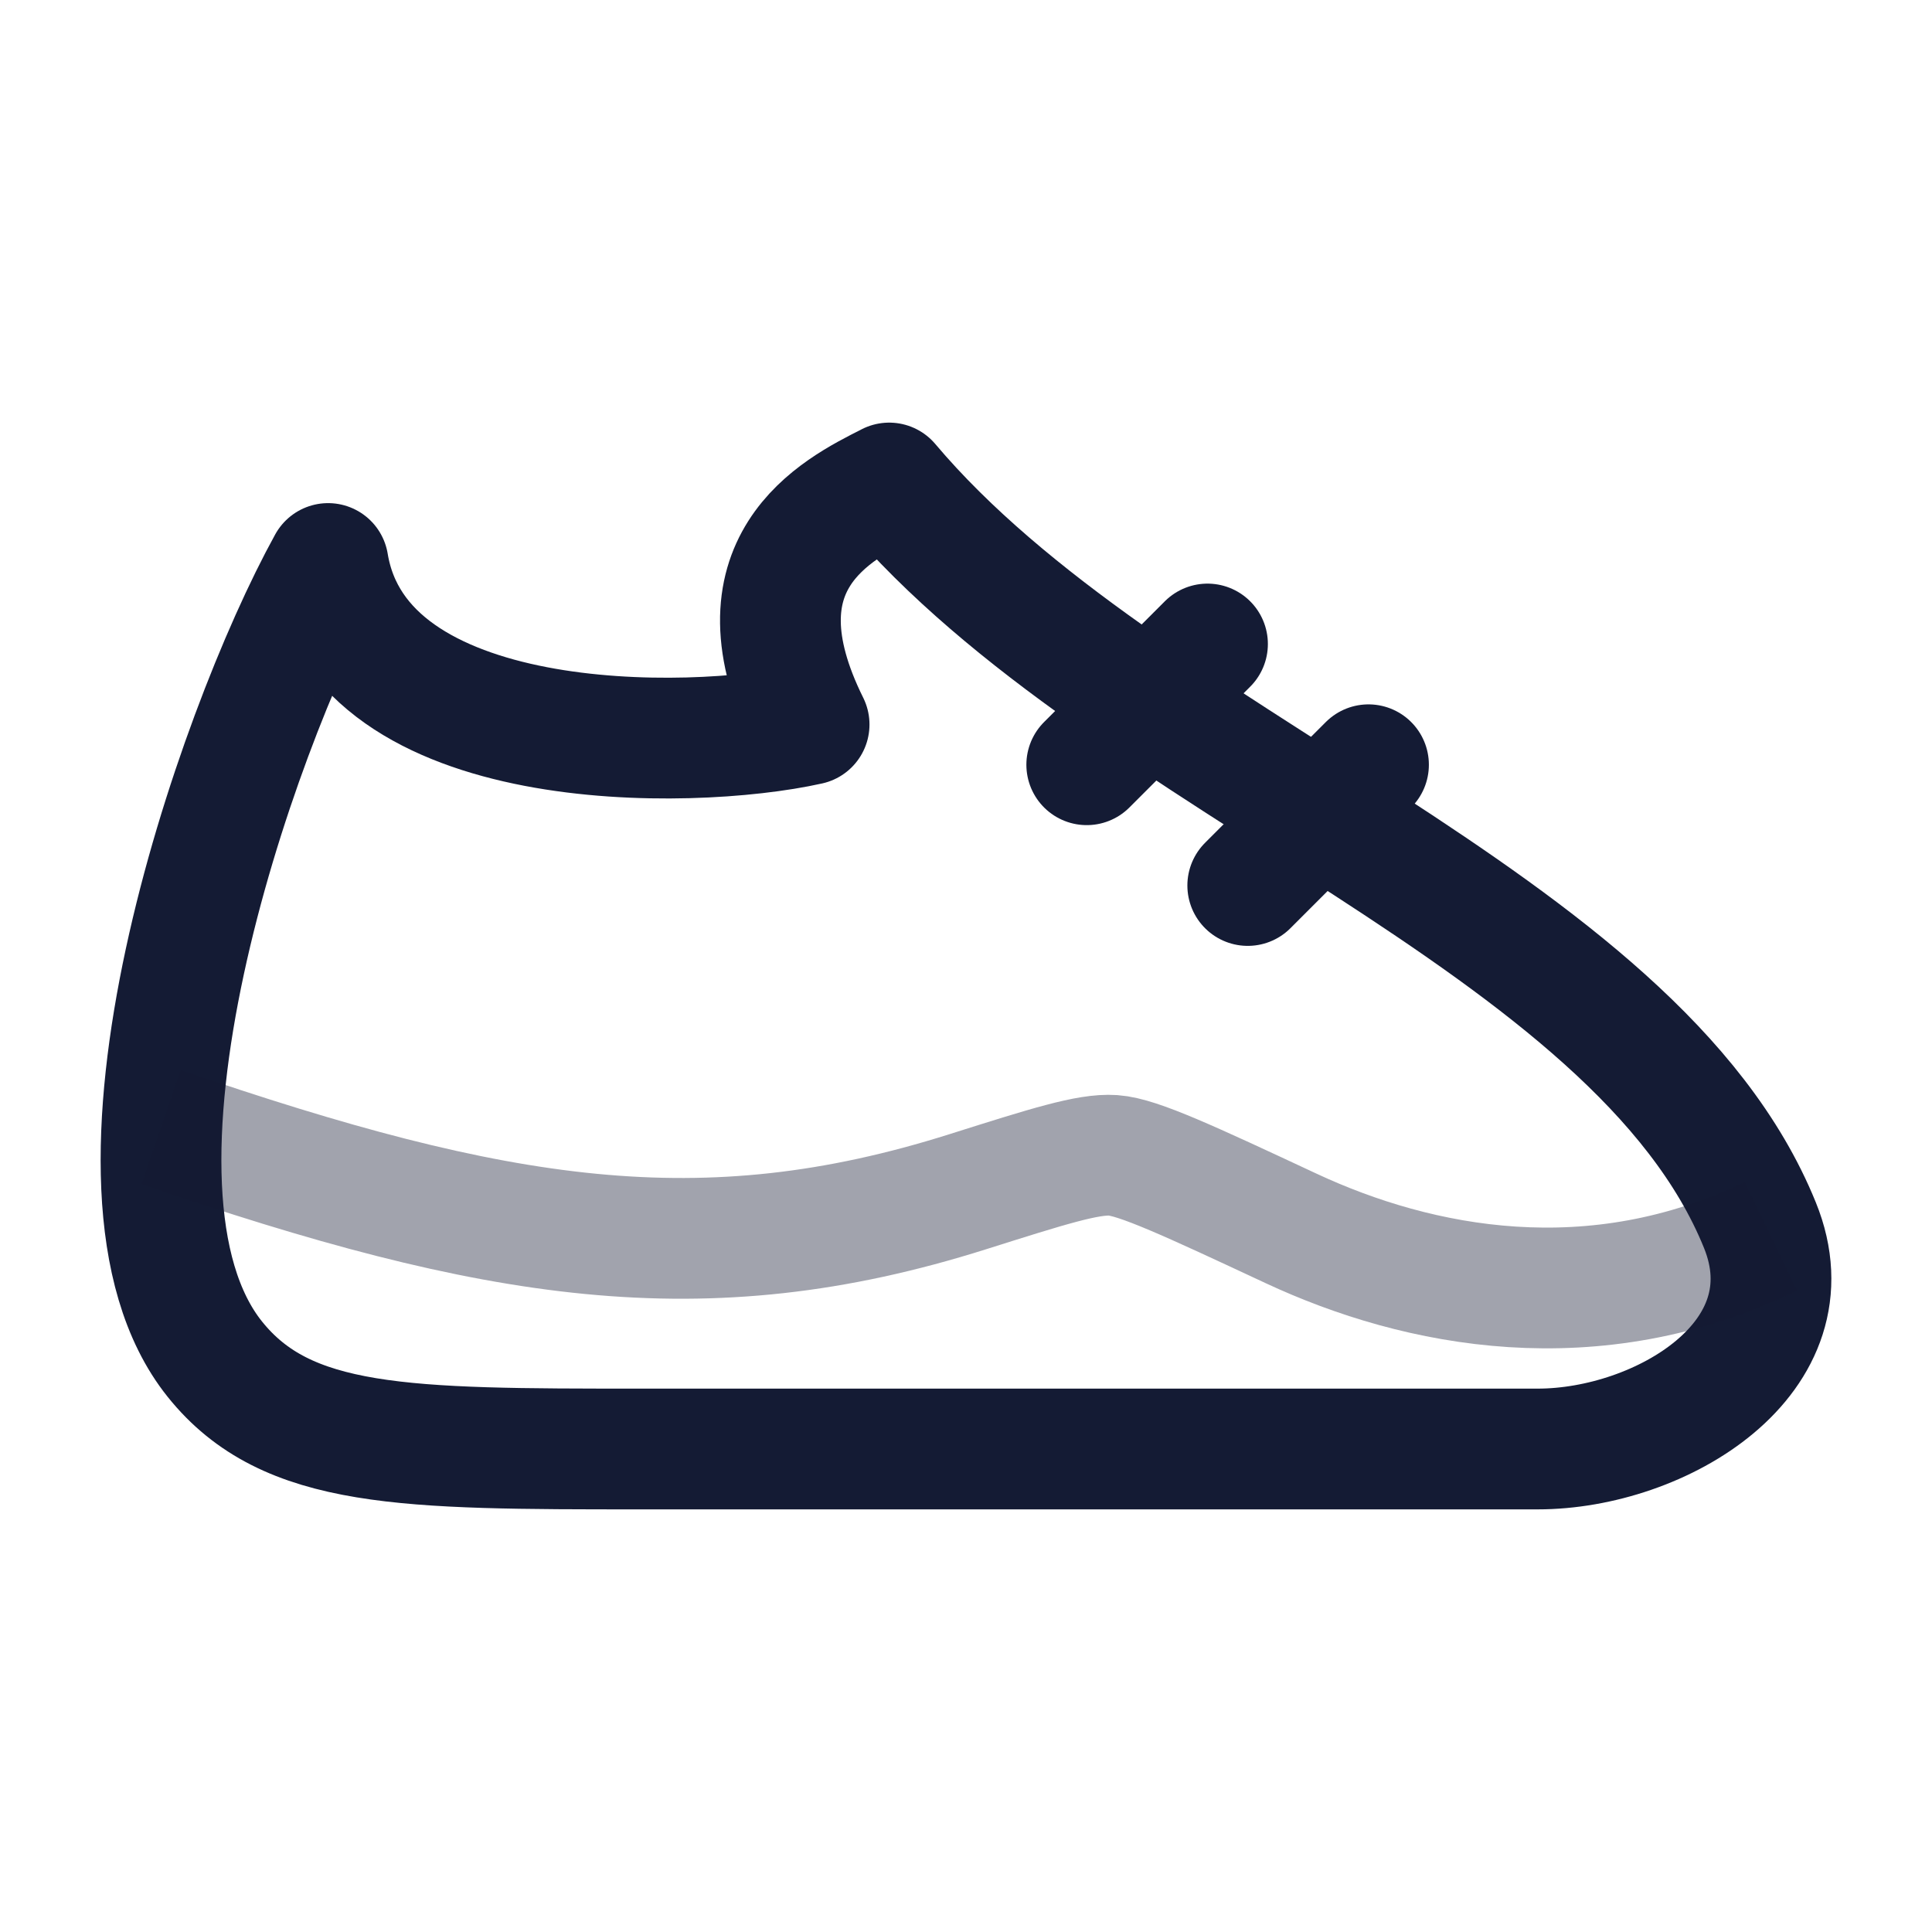 <svg width="24" height="24" viewBox="0 0 24 24" fill="none" xmlns="http://www.w3.org/2000/svg">
<path d="M19.101 18H7.963C5.029 18 3.562 18 2.668 16.883C0.971 14.762 2.905 9.124 4.076 7C4.473 9.4 8.562 9.333 10.051 9C9.059 7.001 10.383 6.334 11.045 6.001L11.046 6C14 9.5 20.315 11.404 21.862 15.219C22.531 16.867 20.626 18 19.101 18Z" stroke="#141B34" stroke-width="1.5" stroke-linecap="round" stroke-linejoin="round"/>
<path opacity="0.4" d="M2 14C6.165 15.429 8.731 15.844 12.022 14.804C13.019 14.489 13.517 14.331 13.828 14.352C14.139 14.374 14.773 14.669 16.041 15.261C17.624 15.999 19.797 16.424 22 15.358" stroke="#141B34" stroke-width="1.5" stroke-linejoin="round"/>
<path d="M13.5 9.5L15 8" stroke="#141B34" stroke-width="1.5" stroke-linecap="round" stroke-linejoin="round"/>
<path d="M15.5 11L17 9.5" stroke="#141B34" stroke-width="1.5" stroke-linecap="round" stroke-linejoin="round"/>
</svg>

